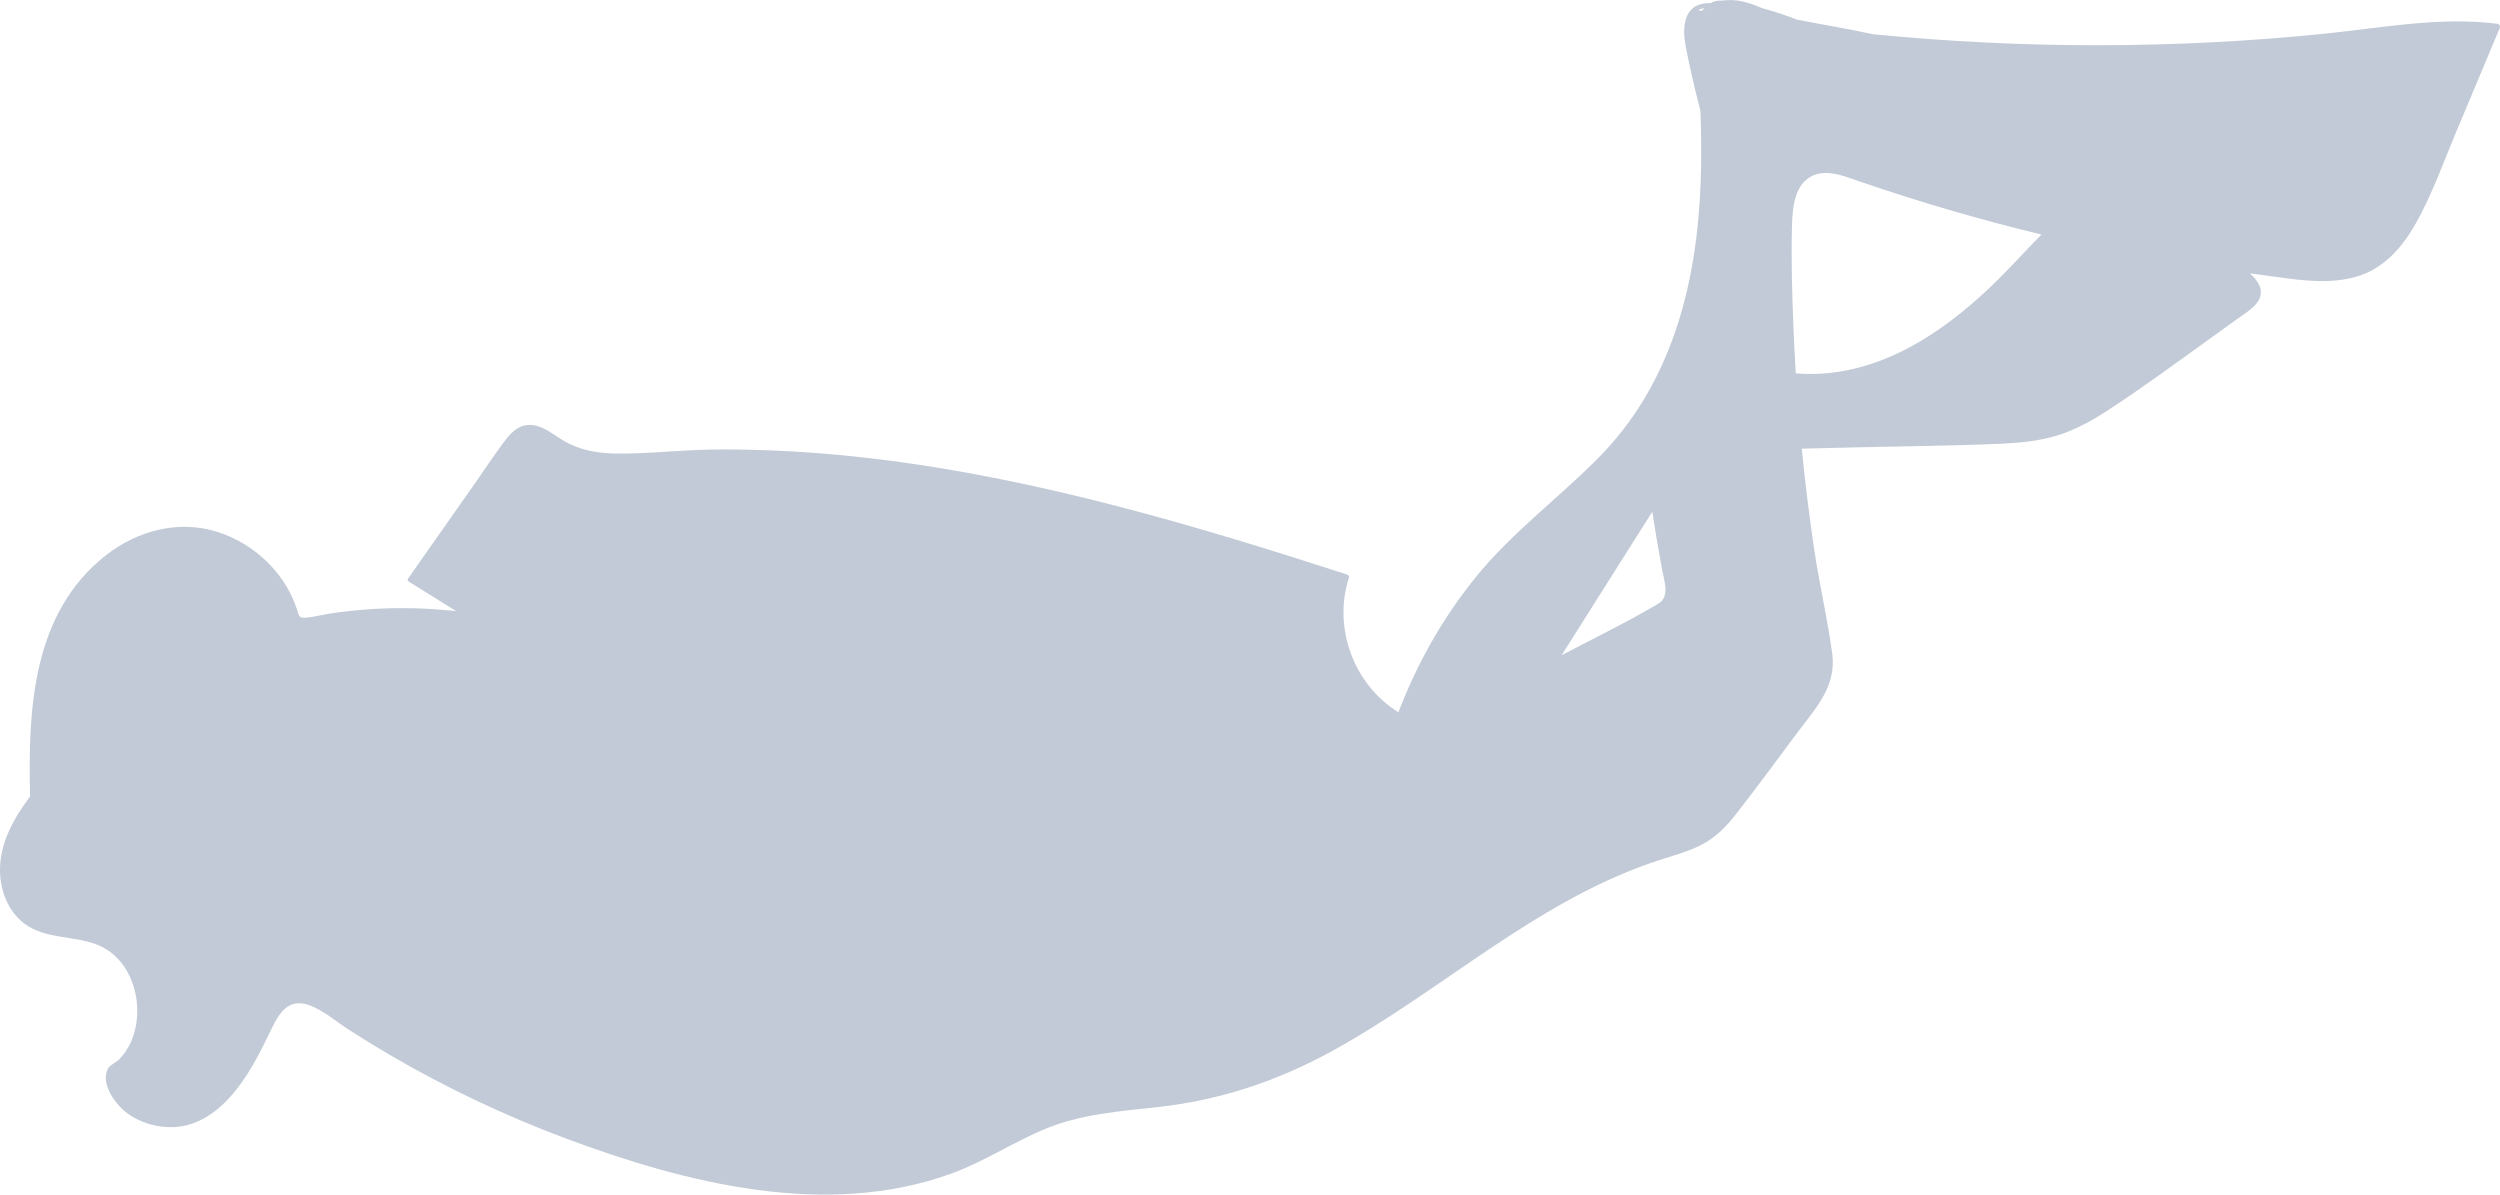 <svg width="203" height="97" viewBox="0 0 203 97" fill="none" xmlns="http://www.w3.org/2000/svg">
<path d="M2.692 75.43C4.63 76.372 7.022 75.953 8.832 77.212C10.423 78.32 11.18 80.335 11.145 82.219C11.128 83.171 10.908 84.131 10.449 84.971C10.241 85.35 9.987 85.704 9.685 86.015C9.444 86.263 8.915 86.485 8.767 86.766C8.115 88.006 9.413 89.723 10.334 90.396C11.769 91.445 13.792 91.824 15.495 91.276C17.49 90.635 18.988 88.928 20.081 87.222C20.742 86.192 21.292 85.097 21.826 83.998C22.461 82.695 23.161 80.996 24.976 81.576C26.199 81.967 27.298 82.956 28.368 83.644C29.456 84.344 30.558 85.019 31.674 85.671C36.212 88.322 40.978 90.583 45.901 92.426C55.637 96.072 67.12 98.988 77.278 95.284C79.942 94.312 82.303 92.723 84.917 91.648C87.791 90.467 90.896 90.237 93.953 89.902C99.03 89.345 103.672 87.807 108.143 85.357C117.238 80.373 124.987 72.905 135.039 69.743C136.208 69.375 137.411 69.041 138.478 68.422C139.474 67.843 140.248 67.02 140.954 66.121C142.674 63.931 144.307 61.669 145.981 59.443C147.463 57.471 149.127 55.715 148.778 53.093C148.409 50.314 147.755 47.562 147.338 44.787C146.922 42.011 146.578 39.224 146.304 36.431C147.809 36.398 149.314 36.357 150.819 36.322C154.659 36.233 158.506 36.2 162.343 36.037C163.919 35.97 165.513 35.827 167.028 35.367C168.478 34.925 169.812 34.19 171.077 33.368C173.946 31.508 176.708 29.461 179.487 27.47C180.203 26.956 180.918 26.442 181.632 25.924C182.148 25.551 182.738 25.197 183.163 24.715C183.873 23.91 183.605 23.099 182.897 22.398C182.829 22.33 182.758 22.262 182.689 22.195C182.928 22.226 183.169 22.261 183.409 22.291C186.087 22.63 189.118 23.274 191.739 22.334C193.733 21.619 195.128 19.97 196.142 18.178C197.471 15.832 198.385 13.233 199.424 10.754C200.607 7.931 201.792 5.109 202.975 2.286C203.048 2.11 202.956 1.956 202.768 1.931C198.11 1.339 193.431 2.259 188.804 2.732C176.599 3.979 164.281 3.982 152.078 2.778C150.084 2.339 148.052 2.013 146.063 1.622C146.012 1.612 145.962 1.602 145.911 1.592C144.979 1.232 144.02 0.912 143.048 0.65C142.022 0.202 140.944 -0.126 139.872 0.047C139.497 0.027 139.165 0.083 138.894 0.255C138.748 0.253 138.603 0.258 138.461 0.273C136.684 0.454 136.605 2.315 136.867 3.697C137.202 5.46 137.617 7.24 138.077 8.998C138.144 10.929 138.164 12.863 138.094 14.796C137.796 23.061 135.747 31.179 129.761 37.208C126.469 40.523 122.707 43.292 119.761 46.952C117.123 50.231 115.044 53.911 113.552 57.839C109.918 55.591 108.209 50.963 109.538 46.897C109.573 46.793 109.496 46.689 109.399 46.658C103.286 44.677 97.147 42.773 90.927 41.154C80.142 38.347 69.044 36.375 57.862 36.503C55.227 36.533 52.588 36.869 49.956 36.826C48.431 36.801 46.992 36.536 45.678 35.734C44.916 35.267 44.146 34.614 43.222 34.516C42.279 34.415 41.617 34.983 41.074 35.689C40.231 36.783 39.473 37.953 38.681 39.082C36.833 41.718 34.981 44.352 33.131 46.986C33.073 47.066 33.122 47.181 33.198 47.228C34.478 48.027 35.758 48.826 37.038 49.624C34.762 49.377 32.473 49.313 30.187 49.458C29.068 49.529 27.951 49.647 26.841 49.813C26.204 49.907 25.557 50.087 24.917 50.148C24.223 50.214 24.299 50.043 24.091 49.416C23.115 46.474 20.606 44.127 17.661 43.193C14.53 42.198 11.216 43.066 8.663 45.039C2.615 49.713 2.265 57.628 2.444 64.668C1.127 66.432 -0.023 68.449 0 70.713C0.025 72.636 0.9 74.558 2.692 75.43ZM138.431 0.659C138.342 0.729 138.259 0.8 138.185 0.878C138.084 0.862 137.983 0.845 137.882 0.827C137.878 0.826 137.874 0.828 137.871 0.827C138.04 0.739 138.229 0.685 138.431 0.659ZM165.206 19.618C164.104 20.77 163.022 21.942 161.878 23.055C157.526 27.283 152.059 30.821 145.818 30.319C145.742 29.089 145.677 27.857 145.629 26.625C145.519 23.826 145.428 21.005 145.514 18.204C145.554 16.909 145.702 15.193 146.917 14.412C148.142 13.625 149.697 14.284 150.932 14.71C155.807 16.39 160.76 17.834 165.769 19.045C165.578 19.234 165.389 19.425 165.206 19.618ZM134.567 44.025C134.697 44.769 134.83 45.512 134.963 46.255C135.123 47.146 135.619 48.445 134.672 49.008C132.129 50.521 129.432 51.825 126.805 53.201C129.26 49.318 131.715 45.433 134.169 41.549C134.295 42.375 134.423 43.201 134.567 44.025Z" fill="#C1CAD6"/>
</svg>
